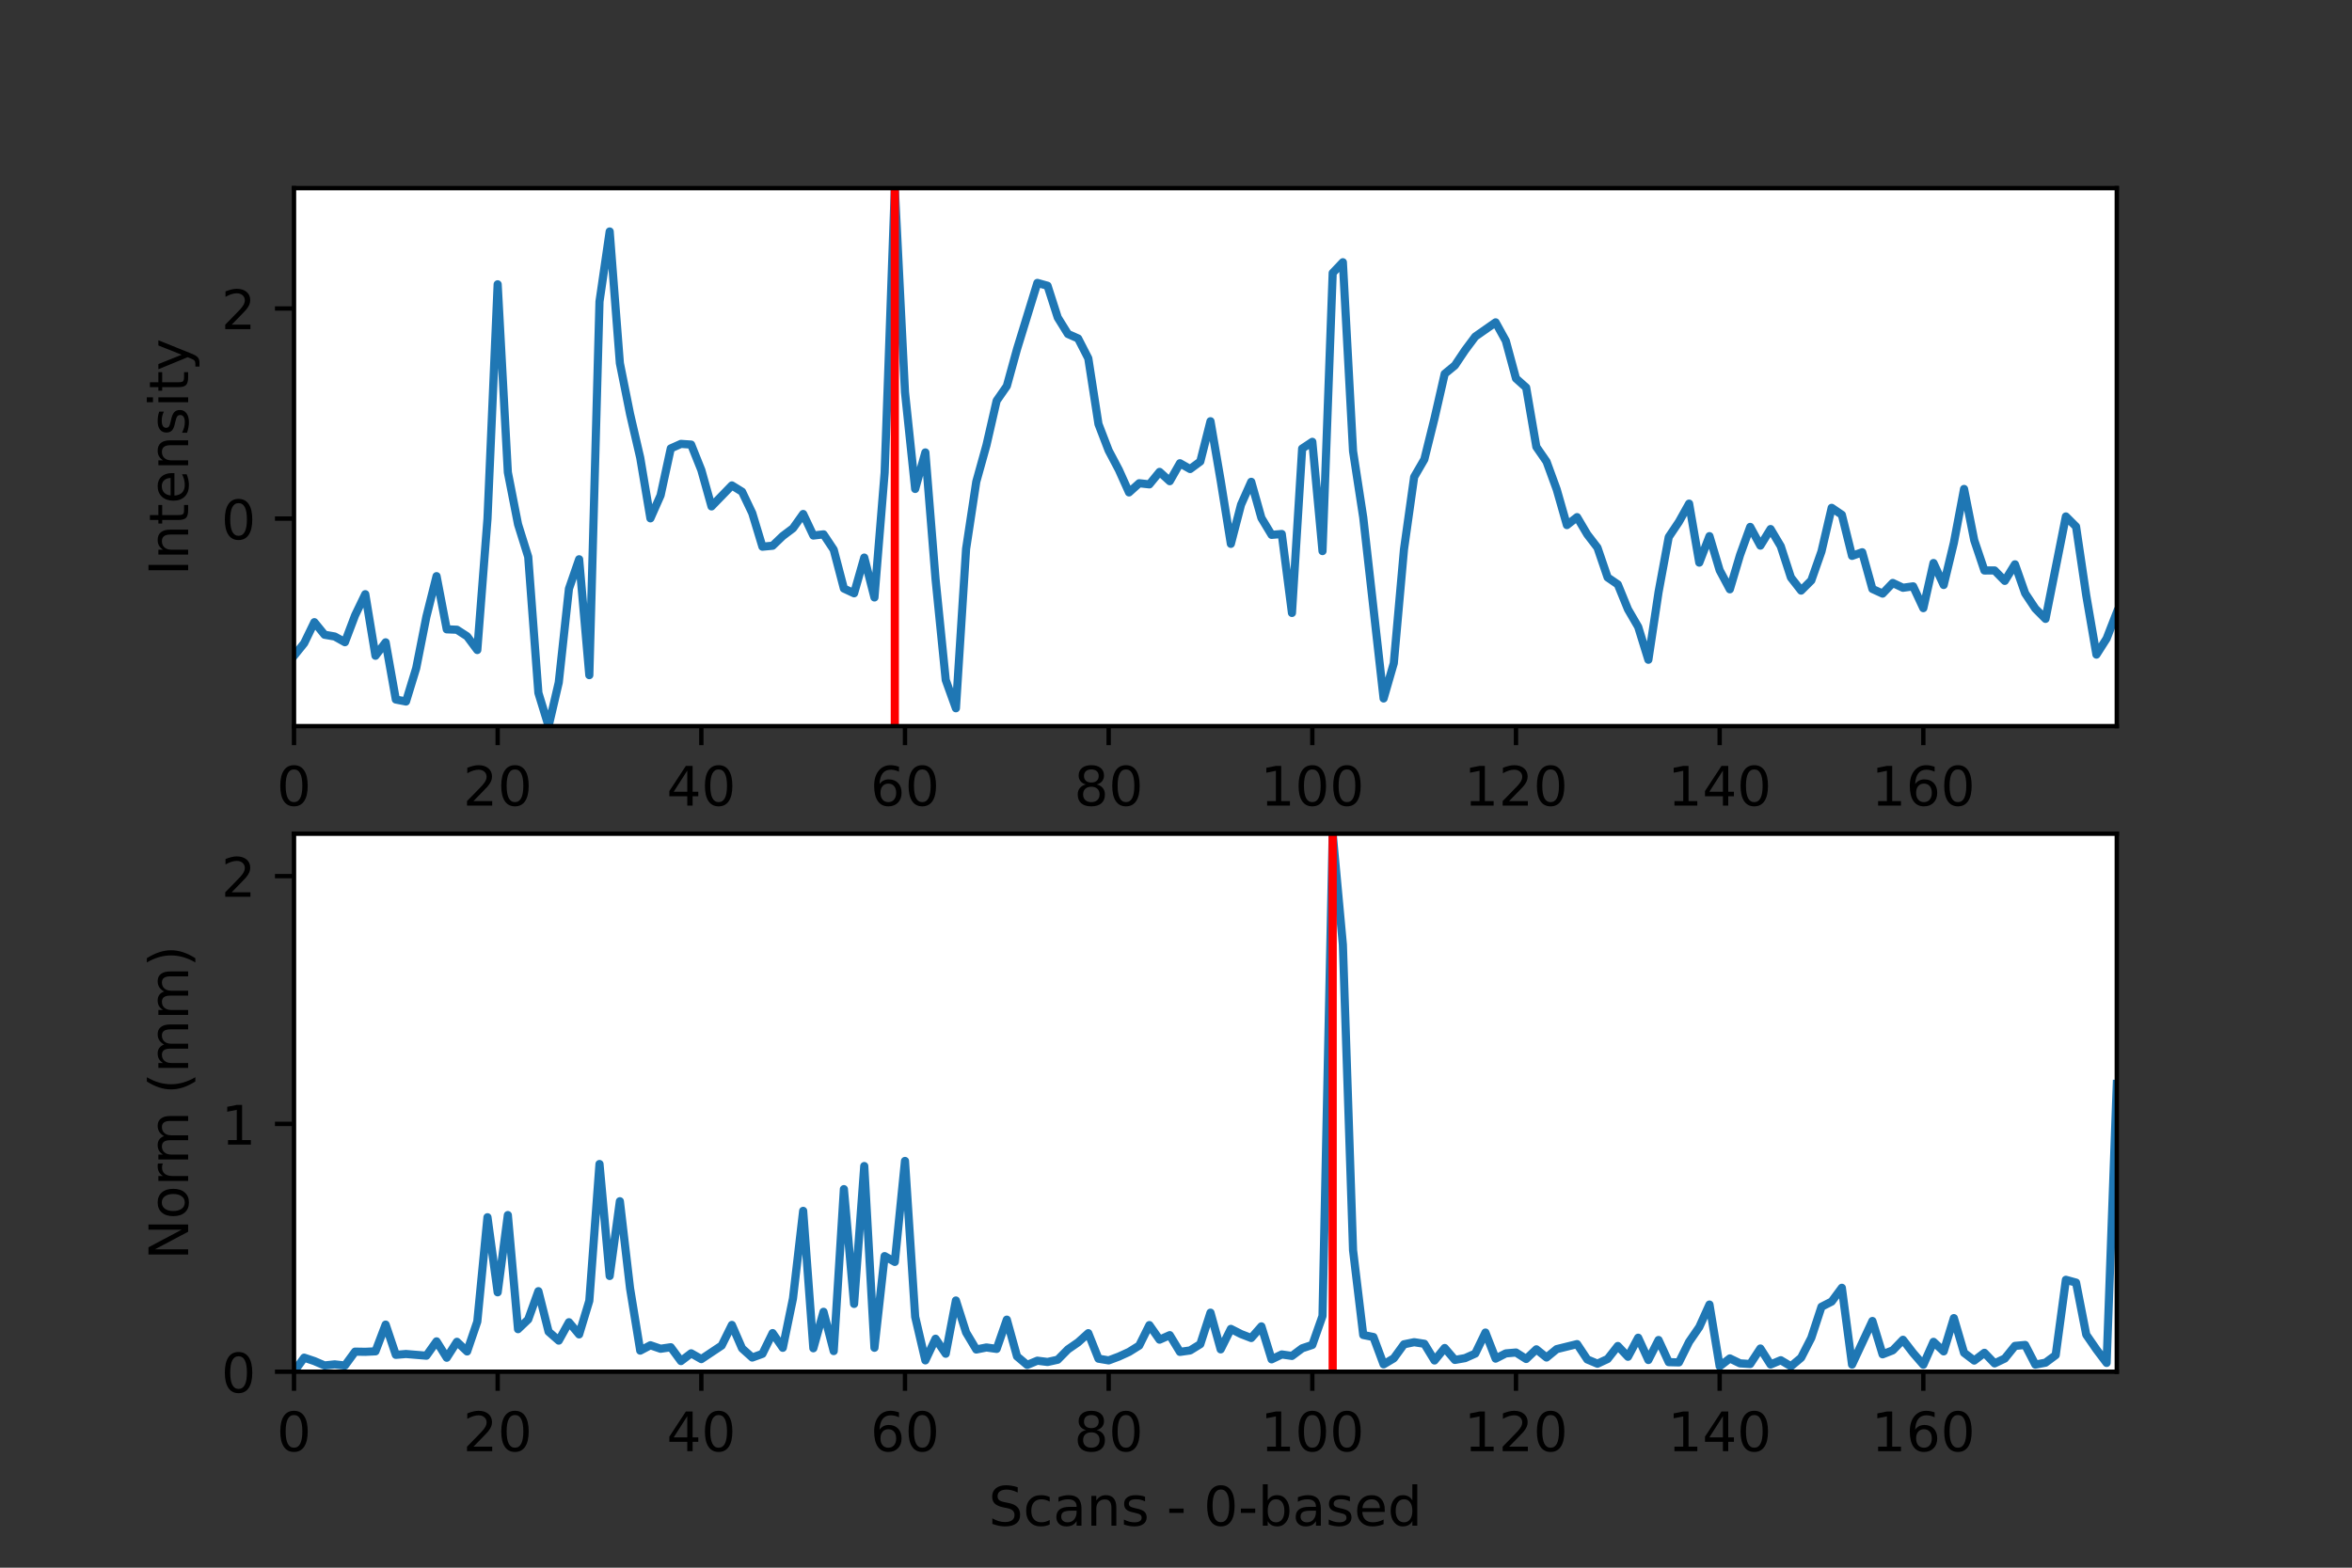 <svg height="288pt" version="1.1" viewBox="0 0 432 288" width="432pt" xmlns="http://www.w3.org/2000/svg" xmlns:xlink="http://www.w3.org/1999/xlink">
 <rect x="0" y="0" width="432" height="288" fill="#333333" stroke="none"/>
 <defs>
  <style type="text/css">*{stroke-linecap:butt;stroke-linejoin:round;}</style>
 </defs>
 <g id="figure_1">
  <g id="patch_1">
   <path d="M 0 288  L 432 288  L 432 0  L 0 0  z " style="fill:none;"/>
  </g>
  <g id="axes_1">
   <g id="patch_2">
    <path d="M 54 133.396  L 388.8 133.396  L 388.8 34.56  L 54 34.56  z " style="fill:#ffffff;"/>
   </g>
   <g id="matplotlib.axis_1">
    <g id="xtick_1">
     <g id="line2d_1">
      <defs>
       <path d="M 0 0  L 0 3.5  " id="ma9372f4912" style="stroke:#000000;stroke-width:0.8;"/>
      </defs>
      <g>
       <use style="stroke:#000000;stroke-width:0.8;" x="54" xlink:href="#ma9372f4912" y="133.396"/>
      </g>
     </g>
     <g id="text_1">
      <!-- 0 -->
      <g transform="translate(50.819 147.995)scale(0.1 -0.1)">
       <defs>
        <path d="M 31.781 66.406  Q 24.172 66.406 20.328 58.906  Q 16.5 51.422 16.5 36.375  Q 16.5 21.391 20.328 13.891  Q 24.172 6.391 31.781 6.391  Q 39.453 6.391 43.281 13.891  Q 47.125 21.391 47.125 36.375  Q 47.125 51.422 43.281 58.906  Q 39.453 66.406 31.781 66.406  z M 31.781 74.219  Q 44.047 74.219 50.516 64.516  Q 56.984 54.828 56.984 36.375  Q 56.984 17.969 50.516 8.266  Q 44.047 -1.422 31.781 -1.422  Q 19.531 -1.422 13.062 8.266  Q 6.594 17.969 6.594 36.375  Q 6.594 54.828 13.062 64.516  Q 19.531 74.219 31.781 74.219  z " id="DejaVuSans-48"/>
       </defs>
       <use xlink:href="#DejaVuSans-48"/>
      </g>
     </g>
    </g>
    <g id="xtick_2">
     <g id="line2d_2">
      <g>
       <use style="stroke:#000000;stroke-width:0.8;" x="91.408" xlink:href="#ma9372f4912" y="133.396"/>
      </g>
     </g>
     <g id="text_2">
      <!-- 20 -->
      <g transform="translate(85.045 147.995)scale(0.1 -0.1)">
       <defs>
        <path d="M 19.188 8.297  L 53.609 8.297  L 53.609 0  L 7.328 0  L 7.328 8.297  Q 12.938 14.109 22.625 23.891  Q 32.328 33.688 34.812 36.531  Q 39.547 41.844 41.422 45.531  Q 43.312 49.219 43.312 52.781  Q 43.312 58.594 39.234 62.25  Q 35.156 65.922 28.609 65.922  Q 23.969 65.922 18.812 64.312  Q 13.672 62.703 7.812 59.422  L 7.812 69.391  Q 13.766 71.781 18.938 73  Q 24.125 74.219 28.422 74.219  Q 39.75 74.219 46.484 68.547  Q 53.219 62.891 53.219 53.422  Q 53.219 48.922 51.531 44.891  Q 49.859 40.875 45.406 35.406  Q 44.188 33.984 37.641 27.219  Q 31.109 20.453 19.188 8.297  z " id="DejaVuSans-50"/>
       </defs>
       <use xlink:href="#DejaVuSans-50"/>
       <use x="63.623" xlink:href="#DejaVuSans-48"/>
      </g>
     </g>
    </g>
    <g id="xtick_3">
     <g id="line2d_3">
      <g>
       <use style="stroke:#000000;stroke-width:0.8;" x="128.816" xlink:href="#ma9372f4912" y="133.396"/>
      </g>
     </g>
     <g id="text_3">
      <!-- 40 -->
      <g transform="translate(122.453 147.995)scale(0.1 -0.1)">
       <defs>
        <path d="M 37.797 64.312  L 12.891 25.391  L 37.797 25.391  z M 35.203 72.906  L 47.609 72.906  L 47.609 25.391  L 58.016 25.391  L 58.016 17.188  L 47.609 17.188  L 47.609 0  L 37.797 0  L 37.797 17.188  L 4.891 17.188  L 4.891 26.703  z " id="DejaVuSans-52"/>
       </defs>
       <use xlink:href="#DejaVuSans-52"/>
       <use x="63.623" xlink:href="#DejaVuSans-48"/>
      </g>
     </g>
    </g>
    <g id="xtick_4">
     <g id="line2d_4">
      <g>
       <use style="stroke:#000000;stroke-width:0.8;" x="166.223" xlink:href="#ma9372f4912" y="133.396"/>
      </g>
     </g>
     <g id="text_4">
      <!-- 60 -->
      <g transform="translate(159.861 147.995)scale(0.1 -0.1)">
       <defs>
        <path d="M 33.016 40.375  Q 26.375 40.375 22.484 35.828  Q 18.609 31.297 18.609 23.391  Q 18.609 15.531 22.484 10.953  Q 26.375 6.391 33.016 6.391  Q 39.656 6.391 43.531 10.953  Q 47.406 15.531 47.406 23.391  Q 47.406 31.297 43.531 35.828  Q 39.656 40.375 33.016 40.375  z M 52.594 71.297  L 52.594 62.312  Q 48.875 64.062 45.094 64.984  Q 41.312 65.922 37.594 65.922  Q 27.828 65.922 22.672 59.328  Q 17.531 52.734 16.797 39.406  Q 19.672 43.656 24.016 45.922  Q 28.375 48.188 33.594 48.188  Q 44.578 48.188 50.953 41.516  Q 57.328 34.859 57.328 23.391  Q 57.328 12.156 50.688 5.359  Q 44.047 -1.422 33.016 -1.422  Q 20.359 -1.422 13.672 8.266  Q 6.984 17.969 6.984 36.375  Q 6.984 53.656 15.188 63.938  Q 23.391 74.219 37.203 74.219  Q 40.922 74.219 44.703 73.484  Q 48.484 72.75 52.594 71.297  z " id="DejaVuSans-54"/>
       </defs>
       <use xlink:href="#DejaVuSans-54"/>
       <use x="63.623" xlink:href="#DejaVuSans-48"/>
      </g>
     </g>
    </g>
    <g id="xtick_5">
     <g id="line2d_5">
      <g>
       <use style="stroke:#000000;stroke-width:0.8;" x="203.631" xlink:href="#ma9372f4912" y="133.396"/>
      </g>
     </g>
     <g id="text_5">
      <!-- 80 -->
      <g transform="translate(197.269 147.995)scale(0.1 -0.1)">
       <defs>
        <path d="M 31.781 34.625  Q 24.75 34.625 20.719 30.859  Q 16.703 27.094 16.703 20.516  Q 16.703 13.922 20.719 10.156  Q 24.75 6.391 31.781 6.391  Q 38.812 6.391 42.859 10.172  Q 46.922 13.969 46.922 20.516  Q 46.922 27.094 42.891 30.859  Q 38.875 34.625 31.781 34.625  z M 21.922 38.812  Q 15.578 40.375 12.031 44.719  Q 8.5 49.078 8.5 55.328  Q 8.5 64.062 14.719 69.141  Q 20.953 74.219 31.781 74.219  Q 42.672 74.219 48.875 69.141  Q 55.078 64.062 55.078 55.328  Q 55.078 49.078 51.531 44.719  Q 48 40.375 41.703 38.812  Q 48.828 37.156 52.797 32.312  Q 56.781 27.484 56.781 20.516  Q 56.781 9.906 50.312 4.234  Q 43.844 -1.422 31.781 -1.422  Q 19.734 -1.422 13.25 4.234  Q 6.781 9.906 6.781 20.516  Q 6.781 27.484 10.781 32.312  Q 14.797 37.156 21.922 38.812  z M 18.312 54.391  Q 18.312 48.734 21.844 45.562  Q 25.391 42.391 31.781 42.391  Q 38.141 42.391 41.719 45.562  Q 45.312 48.734 45.312 54.391  Q 45.312 60.062 41.719 63.234  Q 38.141 66.406 31.781 66.406  Q 25.391 66.406 21.844 63.234  Q 18.312 60.062 18.312 54.391  z " id="DejaVuSans-56"/>
       </defs>
       <use xlink:href="#DejaVuSans-56"/>
       <use x="63.623" xlink:href="#DejaVuSans-48"/>
      </g>
     </g>
    </g>
    <g id="xtick_6">
     <g id="line2d_6">
      <g>
       <use style="stroke:#000000;stroke-width:0.8;" x="241.039" xlink:href="#ma9372f4912" y="133.396"/>
      </g>
     </g>
     <g id="text_6">
      <!-- 100 -->
      <g transform="translate(231.495 147.995)scale(0.1 -0.1)">
       <defs>
        <path d="M 12.406 8.297  L 28.516 8.297  L 28.516 63.922  L 10.984 60.406  L 10.984 69.391  L 28.422 72.906  L 38.281 72.906  L 38.281 8.297  L 54.391 8.297  L 54.391 0  L 12.406 0  z " id="DejaVuSans-49"/>
       </defs>
       <use xlink:href="#DejaVuSans-49"/>
       <use x="63.623" xlink:href="#DejaVuSans-48"/>
       <use x="127.246" xlink:href="#DejaVuSans-48"/>
      </g>
     </g>
    </g>
    <g id="xtick_7">
     <g id="line2d_7">
      <g>
       <use style="stroke:#000000;stroke-width:0.8;" x="278.447" xlink:href="#ma9372f4912" y="133.396"/>
      </g>
     </g>
     <g id="text_7">
      <!-- 120 -->
      <g transform="translate(268.903 147.995)scale(0.1 -0.1)">
       <use xlink:href="#DejaVuSans-49"/>
       <use x="63.623" xlink:href="#DejaVuSans-50"/>
       <use x="127.246" xlink:href="#DejaVuSans-48"/>
      </g>
     </g>
    </g>
    <g id="xtick_8">
     <g id="line2d_8">
      <g>
       <use style="stroke:#000000;stroke-width:0.8;" x="315.855" xlink:href="#ma9372f4912" y="133.396"/>
      </g>
     </g>
     <g id="text_8">
      <!-- 140 -->
      <g transform="translate(306.311 147.995)scale(0.1 -0.1)">
       <use xlink:href="#DejaVuSans-49"/>
       <use x="63.623" xlink:href="#DejaVuSans-52"/>
       <use x="127.246" xlink:href="#DejaVuSans-48"/>
      </g>
     </g>
    </g>
    <g id="xtick_9">
     <g id="line2d_9">
      <g>
       <use style="stroke:#000000;stroke-width:0.8;" x="353.263" xlink:href="#ma9372f4912" y="133.396"/>
      </g>
     </g>
     <g id="text_9">
      <!-- 160 -->
      <g transform="translate(343.719 147.995)scale(0.1 -0.1)">
       <use xlink:href="#DejaVuSans-49"/>
       <use x="63.623" xlink:href="#DejaVuSans-54"/>
       <use x="127.246" xlink:href="#DejaVuSans-48"/>
      </g>
     </g>
    </g>
    <g id="text_10">
     <!-- Scans - 0-based -->
     <g transform="translate(181.578 161.673)scale(0.1 -0.1)">
      <defs>
       <path d="M 53.516 70.516  L 53.516 60.891  Q 47.906 63.578 42.922 64.891  Q 37.938 66.219 33.297 66.219  Q 25.25 66.219 20.875 63.094  Q 16.5 59.969 16.5 54.203  Q 16.5 49.359 19.406 46.891  Q 22.312 44.438 30.422 42.922  L 36.375 41.703  Q 47.406 39.594 52.656 34.297  Q 57.906 29 57.906 20.125  Q 57.906 9.516 50.797 4.047  Q 43.703 -1.422 29.984 -1.422  Q 24.812 -1.422 18.969 -0.25  Q 13.141 0.922 6.891 3.219  L 6.891 13.375  Q 12.891 10.016 18.656 8.297  Q 24.422 6.594 29.984 6.594  Q 38.422 6.594 43.016 9.906  Q 47.609 13.234 47.609 19.391  Q 47.609 24.75 44.312 27.781  Q 41.016 30.812 33.5 32.328  L 27.484 33.5  Q 16.453 35.688 11.516 40.375  Q 6.594 45.062 6.594 53.422  Q 6.594 63.094 13.406 68.656  Q 20.219 74.219 32.172 74.219  Q 37.312 74.219 42.625 73.281  Q 47.953 72.359 53.516 70.516  z " id="DejaVuSans-83"/>
       <path d="M 48.781 52.594  L 48.781 44.188  Q 44.969 46.297 41.141 47.344  Q 37.312 48.391 33.406 48.391  Q 24.656 48.391 19.812 42.844  Q 14.984 37.312 14.984 27.297  Q 14.984 17.281 19.812 11.734  Q 24.656 6.203 33.406 6.203  Q 37.312 6.203 41.141 7.25  Q 44.969 8.297 48.781 10.406  L 48.781 2.094  Q 45.016 0.344 40.984 -0.531  Q 36.969 -1.422 32.422 -1.422  Q 20.062 -1.422 12.781 6.344  Q 5.516 14.109 5.516 27.297  Q 5.516 40.672 12.859 48.328  Q 20.219 56 33.016 56  Q 37.156 56 41.109 55.141  Q 45.062 54.297 48.781 52.594  z " id="DejaVuSans-99"/>
       <path d="M 34.281 27.484  Q 23.391 27.484 19.188 25  Q 14.984 22.516 14.984 16.5  Q 14.984 11.719 18.141 8.906  Q 21.297 6.109 26.703 6.109  Q 34.188 6.109 38.703 11.406  Q 43.219 16.703 43.219 25.484  L 43.219 27.484  z M 52.203 31.203  L 52.203 0  L 43.219 0  L 43.219 8.297  Q 40.141 3.328 35.547 0.953  Q 30.953 -1.422 24.312 -1.422  Q 15.922 -1.422 10.953 3.297  Q 6 8.016 6 15.922  Q 6 25.141 12.172 29.828  Q 18.359 34.516 30.609 34.516  L 43.219 34.516  L 43.219 35.406  Q 43.219 41.609 39.141 45  Q 35.062 48.391 27.688 48.391  Q 23 48.391 18.547 47.266  Q 14.109 46.141 10.016 43.891  L 10.016 52.203  Q 14.938 54.109 19.578 55.047  Q 24.219 56 28.609 56  Q 40.484 56 46.344 49.844  Q 52.203 43.703 52.203 31.203  z " id="DejaVuSans-97"/>
       <path d="M 54.891 33.016  L 54.891 0  L 45.906 0  L 45.906 32.719  Q 45.906 40.484 42.875 44.328  Q 39.844 48.188 33.797 48.188  Q 26.516 48.188 22.312 43.547  Q 18.109 38.922 18.109 30.906  L 18.109 0  L 9.078 0  L 9.078 54.688  L 18.109 54.688  L 18.109 46.188  Q 21.344 51.125 25.703 53.562  Q 30.078 56 35.797 56  Q 45.219 56 50.047 50.172  Q 54.891 44.344 54.891 33.016  z " id="DejaVuSans-110"/>
       <path d="M 44.281 53.078  L 44.281 44.578  Q 40.484 46.531 36.375 47.5  Q 32.281 48.484 27.875 48.484  Q 21.188 48.484 17.844 46.438  Q 14.5 44.391 14.5 40.281  Q 14.5 37.156 16.891 35.375  Q 19.281 33.594 26.516 31.984  L 29.594 31.297  Q 39.156 29.25 43.188 25.516  Q 47.219 21.781 47.219 15.094  Q 47.219 7.469 41.188 3.016  Q 35.156 -1.422 24.609 -1.422  Q 20.219 -1.422 15.453 -0.562  Q 10.688 0.297 5.422 2  L 5.422 11.281  Q 10.406 8.688 15.234 7.391  Q 20.062 6.109 24.812 6.109  Q 31.156 6.109 34.562 8.281  Q 37.984 10.453 37.984 14.406  Q 37.984 18.062 35.516 20.016  Q 33.062 21.969 24.703 23.781  L 21.578 24.516  Q 13.234 26.266 9.516 29.906  Q 5.812 33.547 5.812 39.891  Q 5.812 47.609 11.281 51.797  Q 16.75 56 26.812 56  Q 31.781 56 36.172 55.266  Q 40.578 54.547 44.281 53.078  z " id="DejaVuSans-115"/>
       <path id="DejaVuSans-32"/>
       <path d="M 4.891 31.391  L 31.203 31.391  L 31.203 23.391  L 4.891 23.391  z " id="DejaVuSans-45"/>
       <path d="M 48.688 27.297  Q 48.688 37.203 44.609 42.844  Q 40.531 48.484 33.406 48.484  Q 26.266 48.484 22.188 42.844  Q 18.109 37.203 18.109 27.297  Q 18.109 17.391 22.188 11.75  Q 26.266 6.109 33.406 6.109  Q 40.531 6.109 44.609 11.75  Q 48.688 17.391 48.688 27.297  z M 18.109 46.391  Q 20.953 51.266 25.266 53.625  Q 29.594 56 35.594 56  Q 45.562 56 51.781 48.094  Q 58.016 40.188 58.016 27.297  Q 58.016 14.406 51.781 6.484  Q 45.562 -1.422 35.594 -1.422  Q 29.594 -1.422 25.266 0.953  Q 20.953 3.328 18.109 8.203  L 18.109 0  L 9.078 0  L 9.078 75.984  L 18.109 75.984  z " id="DejaVuSans-98"/>
       <path d="M 56.203 29.594  L 56.203 25.203  L 14.891 25.203  Q 15.484 15.922 20.484 11.062  Q 25.484 6.203 34.422 6.203  Q 39.594 6.203 44.453 7.469  Q 49.312 8.734 54.109 11.281  L 54.109 2.781  Q 49.266 0.734 44.188 -0.344  Q 39.109 -1.422 33.891 -1.422  Q 20.797 -1.422 13.156 6.188  Q 5.516 13.812 5.516 26.812  Q 5.516 40.234 12.766 48.109  Q 20.016 56 32.328 56  Q 43.359 56 49.781 48.891  Q 56.203 41.797 56.203 29.594  z M 47.219 32.234  Q 47.125 39.594 43.094 43.984  Q 39.062 48.391 32.422 48.391  Q 24.906 48.391 20.391 44.141  Q 15.875 39.891 15.188 32.172  z " id="DejaVuSans-101"/>
       <path d="M 45.406 46.391  L 45.406 75.984  L 54.391 75.984  L 54.391 0  L 45.406 0  L 45.406 8.203  Q 42.578 3.328 38.25 0.953  Q 33.938 -1.422 27.875 -1.422  Q 17.969 -1.422 11.734 6.484  Q 5.516 14.406 5.516 27.297  Q 5.516 40.188 11.734 48.094  Q 17.969 56 27.875 56  Q 33.938 56 38.25 53.625  Q 42.578 51.266 45.406 46.391  z M 14.797 27.297  Q 14.797 17.391 18.875 11.75  Q 22.953 6.109 30.078 6.109  Q 37.203 6.109 41.297 11.75  Q 45.406 17.391 45.406 27.297  Q 45.406 37.203 41.297 42.844  Q 37.203 48.484 30.078 48.484  Q 22.953 48.484 18.875 42.844  Q 14.797 37.203 14.797 27.297  z " id="DejaVuSans-100"/>
      </defs>
      <use xlink:href="#DejaVuSans-83"/>
      <use x="63.477" xlink:href="#DejaVuSans-99"/>
      <use x="118.457" xlink:href="#DejaVuSans-97"/>
      <use x="179.736" xlink:href="#DejaVuSans-110"/>
      <use x="243.115" xlink:href="#DejaVuSans-115"/>
      <use x="295.215" xlink:href="#DejaVuSans-32"/>
      <use x="327.002" xlink:href="#DejaVuSans-45"/>
      <use x="363.086" xlink:href="#DejaVuSans-32"/>
      <use x="394.873" xlink:href="#DejaVuSans-48"/>
      <use x="458.496" xlink:href="#DejaVuSans-45"/>
      <use x="494.58" xlink:href="#DejaVuSans-98"/>
      <use x="558.057" xlink:href="#DejaVuSans-97"/>
      <use x="619.336" xlink:href="#DejaVuSans-115"/>
      <use x="671.436" xlink:href="#DejaVuSans-101"/>
      <use x="732.959" xlink:href="#DejaVuSans-100"/>
     </g>
    </g>
   </g>
   <g id="matplotlib.axis_2">
    <g id="ytick_1">
     <g id="line2d_10">
      <defs>
       <path d="M 0 0  L -3.5 0  " id="md22a1942ad" style="stroke:#000000;stroke-width:0.8;"/>
      </defs>
      <g>
       <use style="stroke:#000000;stroke-width:0.8;" x="54" xlink:href="#md22a1942ad" y="95.272"/>
      </g>
     </g>
     <g id="text_11">
      <!-- 0 -->
      <g transform="translate(40.638 99.071)scale(0.1 -0.1)">
       <use xlink:href="#DejaVuSans-48"/>
      </g>
     </g>
    </g>
    <g id="ytick_2">
     <g id="line2d_11">
      <g>
       <use style="stroke:#000000;stroke-width:0.8;" x="54" xlink:href="#md22a1942ad" y="56.675"/>
      </g>
     </g>
     <g id="text_12">
      <!-- 2 -->
      <g transform="translate(40.638 60.474)scale(0.1 -0.1)">
       <use xlink:href="#DejaVuSans-50"/>
      </g>
     </g>
    </g>
    <g id="text_13">
     <!-- Intensity -->
     <g transform="translate(34.558 105.741)rotate(-90)scale(0.1 -0.1)">
      <defs>
       <path d="M 9.812 72.906  L 19.672 72.906  L 19.672 0  L 9.812 0  z " id="DejaVuSans-73"/>
       <path d="M 18.312 70.219  L 18.312 54.688  L 36.812 54.688  L 36.812 47.703  L 18.312 47.703  L 18.312 18.016  Q 18.312 11.328 20.141 9.422  Q 21.969 7.516 27.594 7.516  L 36.812 7.516  L 36.812 0  L 27.594 0  Q 17.188 0 13.234 3.875  Q 9.281 7.766 9.281 18.016  L 9.281 47.703  L 2.688 47.703  L 2.688 54.688  L 9.281 54.688  L 9.281 70.219  z " id="DejaVuSans-116"/>
       <path d="M 9.422 54.688  L 18.406 54.688  L 18.406 0  L 9.422 0  z M 9.422 75.984  L 18.406 75.984  L 18.406 64.594  L 9.422 64.594  z " id="DejaVuSans-105"/>
       <path d="M 32.172 -5.078  Q 28.375 -14.844 24.75 -17.812  Q 21.141 -20.797 15.094 -20.797  L 7.906 -20.797  L 7.906 -13.281  L 13.188 -13.281  Q 16.891 -13.281 18.938 -11.516  Q 21 -9.766 23.484 -3.219  L 25.094 0.875  L 2.984 54.688  L 12.5 54.688  L 29.594 11.922  L 46.688 54.688  L 56.203 54.688  z " id="DejaVuSans-121"/>
      </defs>
      <use xlink:href="#DejaVuSans-73"/>
      <use x="29.492" xlink:href="#DejaVuSans-110"/>
      <use x="92.871" xlink:href="#DejaVuSans-116"/>
      <use x="132.08" xlink:href="#DejaVuSans-101"/>
      <use x="193.604" xlink:href="#DejaVuSans-110"/>
      <use x="256.982" xlink:href="#DejaVuSans-115"/>
      <use x="309.082" xlink:href="#DejaVuSans-105"/>
      <use x="336.865" xlink:href="#DejaVuSans-116"/>
      <use x="376.074" xlink:href="#DejaVuSans-121"/>
     </g>
    </g>
   </g>
   <g id="line2d_12">
    <path clip-path="url(#p03198f2cb8)" d="M 54 120.484  L 55.87 118.165  L 57.741 114.302  L 59.611 116.608  L 61.482 116.931  L 63.352 117.979  L 65.222 113.04  L 67.093 109.159  L 68.963 120.47  L 70.834 118.002  L 72.704 128.51  L 74.574 128.872  L 76.445 122.752  L 78.315 113.295  L 80.185 105.846  L 82.056 115.613  L 83.926 115.688  L 85.797 116.898  L 87.667 119.414  L 89.537 95.33  L 91.408 52.231  L 93.278 86.764  L 95.149 96.32  L 97.019 102.299  L 98.889 127.287  L 100.76 133.396  L 102.63 125.371  L 104.501 108.16  L 106.371 102.744  L 108.241 124.032  L 110.112 55.4  L 111.982 42.526  L 113.853 66.709  L 115.723 76.042  L 117.593 84.092  L 119.464 95.222  L 121.334 90.996  L 123.204 82.38  L 125.075 81.545  L 126.945 81.674  L 128.816 86.356  L 130.686 93.032  L 134.427 89.177  L 136.297 90.334  L 138.168 94.261  L 140.038 100.433  L 141.908 100.256  L 143.779 98.462  L 145.649 97.054  L 147.52 94.426  L 149.39 98.382  L 151.26 98.166  L 153.131 100.984  L 155.001 108.121  L 156.872 108.992  L 158.742 102.433  L 160.612 109.758  L 162.483 86.852  L 164.353 34.56  L 166.223 72.042  L 168.094 89.824  L 169.964 83.118  L 171.835 106.367  L 173.705 124.921  L 175.575 130.112  L 177.446 100.832  L 179.316 88.498  L 181.187 81.775  L 183.057 73.617  L 184.927 70.927  L 186.798 64.142  L 190.539 51.974  L 192.409 52.498  L 194.279 58.333  L 196.15 61.353  L 198.02 62.18  L 199.891 65.831  L 201.761 77.908  L 203.631 82.768  L 205.502 86.309  L 207.372 90.46  L 209.242 88.776  L 211.113 88.984  L 212.983 86.693  L 214.854 88.398  L 216.724 85.103  L 218.594 86.166  L 220.465 84.781  L 222.335 77.387  L 224.206 88.281  L 226.076 99.91  L 227.946 92.714  L 229.817 88.514  L 231.687 95.156  L 233.558 98.258  L 235.428 98.101  L 237.298 112.605  L 239.169 82.412  L 241.039 81.169  L 242.909 101.24  L 244.78 50.149  L 246.65 48.176  L 248.521 82.896  L 250.391 95.061  L 254.132 128.315  L 256.002 121.845  L 257.873 100.933  L 259.743 87.621  L 261.613 84.395  L 263.484 76.851  L 265.354 68.674  L 267.225 67.132  L 269.095 64.341  L 270.965 61.836  L 274.706 59.218  L 276.577 62.613  L 278.447 69.527  L 280.317 71.191  L 282.188 82.09  L 284.058 84.8  L 285.928 89.918  L 287.799 96.464  L 289.669 95.003  L 291.54 98.17  L 293.41 100.602  L 295.28 106.08  L 297.151 107.366  L 299.021 111.947  L 300.892 115.164  L 302.762 121.201  L 304.632 108.776  L 306.503 98.659  L 308.373 95.87  L 310.244 92.521  L 312.114 103.36  L 313.984 98.496  L 315.855 104.762  L 317.725 108.26  L 319.596 101.971  L 321.466 96.799  L 323.336 100.234  L 325.207 97.193  L 327.077 100.344  L 328.947 106.1  L 330.818 108.497  L 332.688 106.634  L 334.559 101.301  L 336.429 93.294  L 338.299 94.569  L 340.17 102.121  L 342.04 101.454  L 343.911 108.193  L 345.781 109.05  L 347.651 107.095  L 349.522 107.979  L 351.392 107.717  L 353.263 111.723  L 355.133 103.432  L 357.003 107.468  L 358.874 99.718  L 360.744 89.824  L 362.615 99.253  L 364.485 104.803  L 366.355 104.798  L 368.226 106.713  L 370.096 103.672  L 371.966 108.99  L 373.837 111.806  L 375.707 113.69  L 379.448 94.878  L 381.318 96.742  L 383.189 109.394  L 385.059 120.255  L 386.93 117.314  L 388.8 112.508  L 388.8 112.508  " style="fill:none;stroke:#1f77b4;stroke-linecap:square;stroke-width:1.5;"/>
   </g>
   <g id="line2d_13">
    <path clip-path="url(#p03198f2cb8)" d="M 164.353 133.396  L 164.353 34.56  " style="fill:none;stroke:#ff0000;stroke-linecap:square;stroke-width:1.5;"/>
   </g>
   <g id="patch_3">
    <path d="M 54 133.396  L 54 34.56  " style="fill:none;stroke:#000000;stroke-linecap:square;stroke-linejoin:miter;stroke-width:0.8;"/>
   </g>
   <g id="patch_4">
    <path d="M 388.8 133.396  L 388.8 34.56  " style="fill:none;stroke:#000000;stroke-linecap:square;stroke-linejoin:miter;stroke-width:0.8;"/>
   </g>
   <g id="patch_5">
    <path d="M 54 133.396  L 388.8 133.396  " style="fill:none;stroke:#000000;stroke-linecap:square;stroke-linejoin:miter;stroke-width:0.8;"/>
   </g>
   <g id="patch_6">
    <path d="M 54 34.56  L 388.8 34.56  " style="fill:none;stroke:#000000;stroke-linecap:square;stroke-linejoin:miter;stroke-width:0.8;"/>
   </g>
  </g>
  <g id="axes_2">
   <g id="patch_7">
    <path d="M 54 252  L 388.8 252  L 388.8 153.164  L 54 153.164  z " style="fill:#ffffff;"/>
   </g>
   <g id="matplotlib.axis_3">
    <g id="xtick_10">
     <g id="line2d_14">
      <g>
       <use style="stroke:#000000;stroke-width:0.8;" x="54" xlink:href="#ma9372f4912" y="252"/>
      </g>
     </g>
     <g id="text_14">
      <!-- 0 -->
      <g transform="translate(50.819 266.598)scale(0.1 -0.1)">
       <use xlink:href="#DejaVuSans-48"/>
      </g>
     </g>
    </g>
    <g id="xtick_11">
     <g id="line2d_15">
      <g>
       <use style="stroke:#000000;stroke-width:0.8;" x="91.408" xlink:href="#ma9372f4912" y="252"/>
      </g>
     </g>
     <g id="text_15">
      <!-- 20 -->
      <g transform="translate(85.045 266.598)scale(0.1 -0.1)">
       <use xlink:href="#DejaVuSans-50"/>
       <use x="63.623" xlink:href="#DejaVuSans-48"/>
      </g>
     </g>
    </g>
    <g id="xtick_12">
     <g id="line2d_16">
      <g>
       <use style="stroke:#000000;stroke-width:0.8;" x="128.816" xlink:href="#ma9372f4912" y="252"/>
      </g>
     </g>
     <g id="text_16">
      <!-- 40 -->
      <g transform="translate(122.453 266.598)scale(0.1 -0.1)">
       <use xlink:href="#DejaVuSans-52"/>
       <use x="63.623" xlink:href="#DejaVuSans-48"/>
      </g>
     </g>
    </g>
    <g id="xtick_13">
     <g id="line2d_17">
      <g>
       <use style="stroke:#000000;stroke-width:0.8;" x="166.223" xlink:href="#ma9372f4912" y="252"/>
      </g>
     </g>
     <g id="text_17">
      <!-- 60 -->
      <g transform="translate(159.861 266.598)scale(0.1 -0.1)">
       <use xlink:href="#DejaVuSans-54"/>
       <use x="63.623" xlink:href="#DejaVuSans-48"/>
      </g>
     </g>
    </g>
    <g id="xtick_14">
     <g id="line2d_18">
      <g>
       <use style="stroke:#000000;stroke-width:0.8;" x="203.631" xlink:href="#ma9372f4912" y="252"/>
      </g>
     </g>
     <g id="text_18">
      <!-- 80 -->
      <g transform="translate(197.269 266.598)scale(0.1 -0.1)">
       <use xlink:href="#DejaVuSans-56"/>
       <use x="63.623" xlink:href="#DejaVuSans-48"/>
      </g>
     </g>
    </g>
    <g id="xtick_15">
     <g id="line2d_19">
      <g>
       <use style="stroke:#000000;stroke-width:0.8;" x="241.039" xlink:href="#ma9372f4912" y="252"/>
      </g>
     </g>
     <g id="text_19">
      <!-- 100 -->
      <g transform="translate(231.495 266.598)scale(0.1 -0.1)">
       <use xlink:href="#DejaVuSans-49"/>
       <use x="63.623" xlink:href="#DejaVuSans-48"/>
       <use x="127.246" xlink:href="#DejaVuSans-48"/>
      </g>
     </g>
    </g>
    <g id="xtick_16">
     <g id="line2d_20">
      <g>
       <use style="stroke:#000000;stroke-width:0.8;" x="278.447" xlink:href="#ma9372f4912" y="252"/>
      </g>
     </g>
     <g id="text_20">
      <!-- 120 -->
      <g transform="translate(268.903 266.598)scale(0.1 -0.1)">
       <use xlink:href="#DejaVuSans-49"/>
       <use x="63.623" xlink:href="#DejaVuSans-50"/>
       <use x="127.246" xlink:href="#DejaVuSans-48"/>
      </g>
     </g>
    </g>
    <g id="xtick_17">
     <g id="line2d_21">
      <g>
       <use style="stroke:#000000;stroke-width:0.8;" x="315.855" xlink:href="#ma9372f4912" y="252"/>
      </g>
     </g>
     <g id="text_21">
      <!-- 140 -->
      <g transform="translate(306.311 266.598)scale(0.1 -0.1)">
       <use xlink:href="#DejaVuSans-49"/>
       <use x="63.623" xlink:href="#DejaVuSans-52"/>
       <use x="127.246" xlink:href="#DejaVuSans-48"/>
      </g>
     </g>
    </g>
    <g id="xtick_18">
     <g id="line2d_22">
      <g>
       <use style="stroke:#000000;stroke-width:0.8;" x="353.263" xlink:href="#ma9372f4912" y="252"/>
      </g>
     </g>
     <g id="text_22">
      <!-- 160 -->
      <g transform="translate(343.719 266.598)scale(0.1 -0.1)">
       <use xlink:href="#DejaVuSans-49"/>
       <use x="63.623" xlink:href="#DejaVuSans-54"/>
       <use x="127.246" xlink:href="#DejaVuSans-48"/>
      </g>
     </g>
    </g>
    <g id="text_23">
     <!-- Scans - 0-based -->
     <g transform="translate(181.578 280.277)scale(0.1 -0.1)">
      <use xlink:href="#DejaVuSans-83"/>
      <use x="63.477" xlink:href="#DejaVuSans-99"/>
      <use x="118.457" xlink:href="#DejaVuSans-97"/>
      <use x="179.736" xlink:href="#DejaVuSans-110"/>
      <use x="243.115" xlink:href="#DejaVuSans-115"/>
      <use x="295.215" xlink:href="#DejaVuSans-32"/>
      <use x="327.002" xlink:href="#DejaVuSans-45"/>
      <use x="363.086" xlink:href="#DejaVuSans-32"/>
      <use x="394.873" xlink:href="#DejaVuSans-48"/>
      <use x="458.496" xlink:href="#DejaVuSans-45"/>
      <use x="494.58" xlink:href="#DejaVuSans-98"/>
      <use x="558.057" xlink:href="#DejaVuSans-97"/>
      <use x="619.336" xlink:href="#DejaVuSans-115"/>
      <use x="671.436" xlink:href="#DejaVuSans-101"/>
      <use x="732.959" xlink:href="#DejaVuSans-100"/>
     </g>
    </g>
   </g>
   <g id="matplotlib.axis_4">
    <g id="ytick_3">
     <g id="line2d_23">
      <g>
       <use style="stroke:#000000;stroke-width:0.8;" x="54" xlink:href="#md22a1942ad" y="252"/>
      </g>
     </g>
     <g id="text_24">
      <!-- 0 -->
      <g transform="translate(40.638 255.799)scale(0.1 -0.1)">
       <use xlink:href="#DejaVuSans-48"/>
      </g>
     </g>
    </g>
    <g id="ytick_4">
     <g id="line2d_24">
      <g>
       <use style="stroke:#000000;stroke-width:0.8;" x="54" xlink:href="#md22a1942ad" y="206.475"/>
      </g>
     </g>
     <g id="text_25">
      <!-- 1 -->
      <g transform="translate(40.638 210.275)scale(0.1 -0.1)">
       <use xlink:href="#DejaVuSans-49"/>
      </g>
     </g>
    </g>
    <g id="ytick_5">
     <g id="line2d_25">
      <g>
       <use style="stroke:#000000;stroke-width:0.8;" x="54" xlink:href="#md22a1942ad" y="160.951"/>
      </g>
     </g>
     <g id="text_26">
      <!-- 2 -->
      <g transform="translate(40.638 164.75)scale(0.1 -0.1)">
       <use xlink:href="#DejaVuSans-50"/>
      </g>
     </g>
    </g>
    <g id="text_27">
     <!-- Norm (mm) -->
     <g transform="translate(34.558 231.451)rotate(-90)scale(0.1 -0.1)">
      <defs>
       <path d="M 9.812 72.906  L 23.094 72.906  L 55.422 11.922  L 55.422 72.906  L 64.984 72.906  L 64.984 0  L 51.703 0  L 19.391 60.984  L 19.391 0  L 9.812 0  z " id="DejaVuSans-78"/>
       <path d="M 30.609 48.391  Q 23.391 48.391 19.188 42.75  Q 14.984 37.109 14.984 27.297  Q 14.984 17.484 19.156 11.844  Q 23.344 6.203 30.609 6.203  Q 37.797 6.203 41.984 11.859  Q 46.188 17.531 46.188 27.297  Q 46.188 37.016 41.984 42.703  Q 37.797 48.391 30.609 48.391  z M 30.609 56  Q 42.328 56 49.016 48.375  Q 55.719 40.766 55.719 27.297  Q 55.719 13.875 49.016 6.219  Q 42.328 -1.422 30.609 -1.422  Q 18.844 -1.422 12.172 6.219  Q 5.516 13.875 5.516 27.297  Q 5.516 40.766 12.172 48.375  Q 18.844 56 30.609 56  z " id="DejaVuSans-111"/>
       <path d="M 41.109 46.297  Q 39.594 47.172 37.812 47.578  Q 36.031 48 33.891 48  Q 26.266 48 22.188 43.047  Q 18.109 38.094 18.109 28.812  L 18.109 0  L 9.078 0  L 9.078 54.688  L 18.109 54.688  L 18.109 46.188  Q 20.953 51.172 25.484 53.578  Q 30.031 56 36.531 56  Q 37.453 56 38.578 55.875  Q 39.703 55.766 41.062 55.516  z " id="DejaVuSans-114"/>
       <path d="M 52 44.188  Q 55.375 50.25 60.062 53.125  Q 64.75 56 71.094 56  Q 79.641 56 84.281 50.016  Q 88.922 44.047 88.922 33.016  L 88.922 0  L 79.891 0  L 79.891 32.719  Q 79.891 40.578 77.094 44.375  Q 74.312 48.188 68.609 48.188  Q 61.625 48.188 57.562 43.547  Q 53.516 38.922 53.516 30.906  L 53.516 0  L 44.484 0  L 44.484 32.719  Q 44.484 40.625 41.703 44.406  Q 38.922 48.188 33.109 48.188  Q 26.219 48.188 22.156 43.531  Q 18.109 38.875 18.109 30.906  L 18.109 0  L 9.078 0  L 9.078 54.688  L 18.109 54.688  L 18.109 46.188  Q 21.188 51.219 25.484 53.609  Q 29.781 56 35.688 56  Q 41.656 56 45.828 52.969  Q 50 49.953 52 44.188  z " id="DejaVuSans-109"/>
       <path d="M 31 75.875  Q 24.469 64.656 21.281 53.656  Q 18.109 42.672 18.109 31.391  Q 18.109 20.125 21.312 9.062  Q 24.516 -2 31 -13.188  L 23.188 -13.188  Q 15.875 -1.703 12.234 9.375  Q 8.594 20.453 8.594 31.391  Q 8.594 42.281 12.203 53.312  Q 15.828 64.359 23.188 75.875  z " id="DejaVuSans-40"/>
       <path d="M 8.016 75.875  L 15.828 75.875  Q 23.141 64.359 26.781 53.312  Q 30.422 42.281 30.422 31.391  Q 30.422 20.453 26.781 9.375  Q 23.141 -1.703 15.828 -13.188  L 8.016 -13.188  Q 14.5 -2 17.703 9.062  Q 20.906 20.125 20.906 31.391  Q 20.906 42.672 17.703 53.656  Q 14.5 64.656 8.016 75.875  z " id="DejaVuSans-41"/>
      </defs>
      <use xlink:href="#DejaVuSans-78"/>
      <use x="74.805" xlink:href="#DejaVuSans-111"/>
      <use x="135.986" xlink:href="#DejaVuSans-114"/>
      <use x="175.35" xlink:href="#DejaVuSans-109"/>
      <use x="272.762" xlink:href="#DejaVuSans-32"/>
      <use x="304.549" xlink:href="#DejaVuSans-40"/>
      <use x="343.562" xlink:href="#DejaVuSans-109"/>
      <use x="440.975" xlink:href="#DejaVuSans-109"/>
      <use x="538.387" xlink:href="#DejaVuSans-41"/>
     </g>
    </g>
   </g>
   <g id="line2d_26">
    <path clip-path="url(#p09516843e5)" d="M 54 252  L 55.87 249.417  L 57.741 250.047  L 59.611 250.849  L 61.482 250.651  L 63.352 250.865  L 65.222 248.309  L 67.093 248.342  L 68.963 248.254  L 70.834 243.343  L 72.704 248.898  L 74.574 248.743  L 78.315 249.055  L 80.185 246.423  L 82.056 249.429  L 83.926 246.505  L 85.797 248.276  L 87.667 242.793  L 89.537 223.618  L 91.408 237.412  L 93.278 223.222  L 95.149 244.181  L 97.019 242.393  L 98.889 237.204  L 100.76 244.637  L 102.63 246.283  L 104.501 242.906  L 106.371 245.141  L 108.241 238.968  L 110.112 213.841  L 111.982 234.413  L 113.853 220.68  L 115.723 236.659  L 117.593 248.123  L 119.464 247.138  L 121.334 247.78  L 123.204 247.502  L 125.075 250.042  L 126.945 248.619  L 128.816 249.682  L 132.556 247.19  L 134.427 243.406  L 136.297 247.713  L 138.168 249.393  L 140.038 248.714  L 141.908 244.9  L 143.779 247.607  L 145.649 238.547  L 147.52 222.448  L 149.39 247.69  L 151.26 240.992  L 153.131 248.207  L 155.001 218.456  L 156.872 239.543  L 158.742 214.214  L 160.612 247.599  L 162.483 230.762  L 164.353 231.827  L 166.223 213.28  L 168.094 241.909  L 169.964 249.914  L 171.835 245.94  L 173.705 248.695  L 175.575 238.915  L 177.446 244.782  L 179.316 247.917  L 181.187 247.544  L 183.057 247.807  L 184.927 242.433  L 186.798 249.179  L 188.668 250.751  L 190.539 249.972  L 192.409 250.208  L 194.279 249.793  L 196.15 247.895  L 198.02 246.603  L 199.891 244.916  L 201.761 249.602  L 203.631 249.918  L 205.502 249.219  L 207.372 248.364  L 209.242 247.197  L 211.113 243.434  L 212.983 246.109  L 214.854 245.28  L 216.724 248.357  L 218.594 248.091  L 220.465 246.935  L 222.335 241.151  L 224.206 247.89  L 226.076 244.131  L 227.946 245.081  L 229.817 245.806  L 231.687 243.672  L 233.558 249.724  L 235.428 248.827  L 237.298 249.095  L 239.169 247.698  L 241.039 247.074  L 242.909 241.757  L 244.78 153.164  L 246.65 173.536  L 248.521 229.683  L 250.391 245.251  L 252.261 245.624  L 254.132 250.648  L 256.002 249.539  L 257.873 246.96  L 259.743 246.576  L 261.613 246.865  L 263.484 249.934  L 265.354 247.643  L 267.225 249.831  L 269.095 249.501  L 270.965 248.667  L 272.836 244.803  L 274.706 249.591  L 276.577 248.633  L 278.447 248.471  L 280.317 249.658  L 282.188 247.884  L 284.058 249.387  L 285.928 247.848  L 289.669 246.926  L 291.54 249.742  L 293.41 250.526  L 295.28 249.658  L 297.151 247.273  L 299.021 249.251  L 300.892 245.754  L 302.762 249.847  L 304.632 246.174  L 306.503 250.241  L 308.373 250.286  L 310.244 246.512  L 312.114 243.795  L 313.984 239.661  L 315.855 251.003  L 317.725 249.559  L 319.596 250.462  L 321.466 250.583  L 323.336 247.736  L 325.207 250.679  L 327.077 249.887  L 328.947 251.003  L 330.818 249.431  L 332.688 245.777  L 334.559 240.067  L 336.429 239.112  L 338.299 236.583  L 340.17 250.693  L 343.911 242.68  L 345.781 248.804  L 347.651 248.071  L 349.522 246.133  L 351.392 248.558  L 353.263 250.72  L 355.133 246.511  L 357.003 248.262  L 358.874 242.151  L 360.744 248.524  L 362.615 249.95  L 364.485 248.524  L 366.355 250.469  L 368.226 249.573  L 370.096 247.256  L 371.966 247.081  L 373.837 250.696  L 375.707 250.337  L 377.578 248.949  L 379.448 235.112  L 381.318 235.627  L 383.189 245.193  L 385.059 247.904  L 386.93 250.383  L 388.8 199.132  L 388.8 199.132  " style="fill:none;stroke:#1f77b4;stroke-linecap:square;stroke-width:1.5;"/>
   </g>
   <g id="line2d_27">
    <path clip-path="url(#p09516843e5)" d="M 244.78 252  L 244.78 153.164  " style="fill:none;stroke:#ff0000;stroke-linecap:square;stroke-width:1.5;"/>
   </g>
   <g id="patch_8">
    <path d="M 54 252  L 54 153.164  " style="fill:none;stroke:#000000;stroke-linecap:square;stroke-linejoin:miter;stroke-width:0.8;"/>
   </g>
   <g id="patch_9">
    <path d="M 388.8 252  L 388.8 153.164  " style="fill:none;stroke:#000000;stroke-linecap:square;stroke-linejoin:miter;stroke-width:0.8;"/>
   </g>
   <g id="patch_10">
    <path d="M 54 252  L 388.8 252  " style="fill:none;stroke:#000000;stroke-linecap:square;stroke-linejoin:miter;stroke-width:0.8;"/>
   </g>
   <g id="patch_11">
    <path d="M 54 153.164  L 388.8 153.164  " style="fill:none;stroke:#000000;stroke-linecap:square;stroke-linejoin:miter;stroke-width:0.8;"/>
   </g>
  </g>
 </g>
 <defs>
  <clipPath id="p03198f2cb8">
   <rect height="98.836" width="334.8" x="54" y="34.56"/>
  </clipPath>
  <clipPath id="p09516843e5">
   <rect height="98.836" width="334.8" x="54" y="153.164"/>
  </clipPath>
 </defs>
</svg>